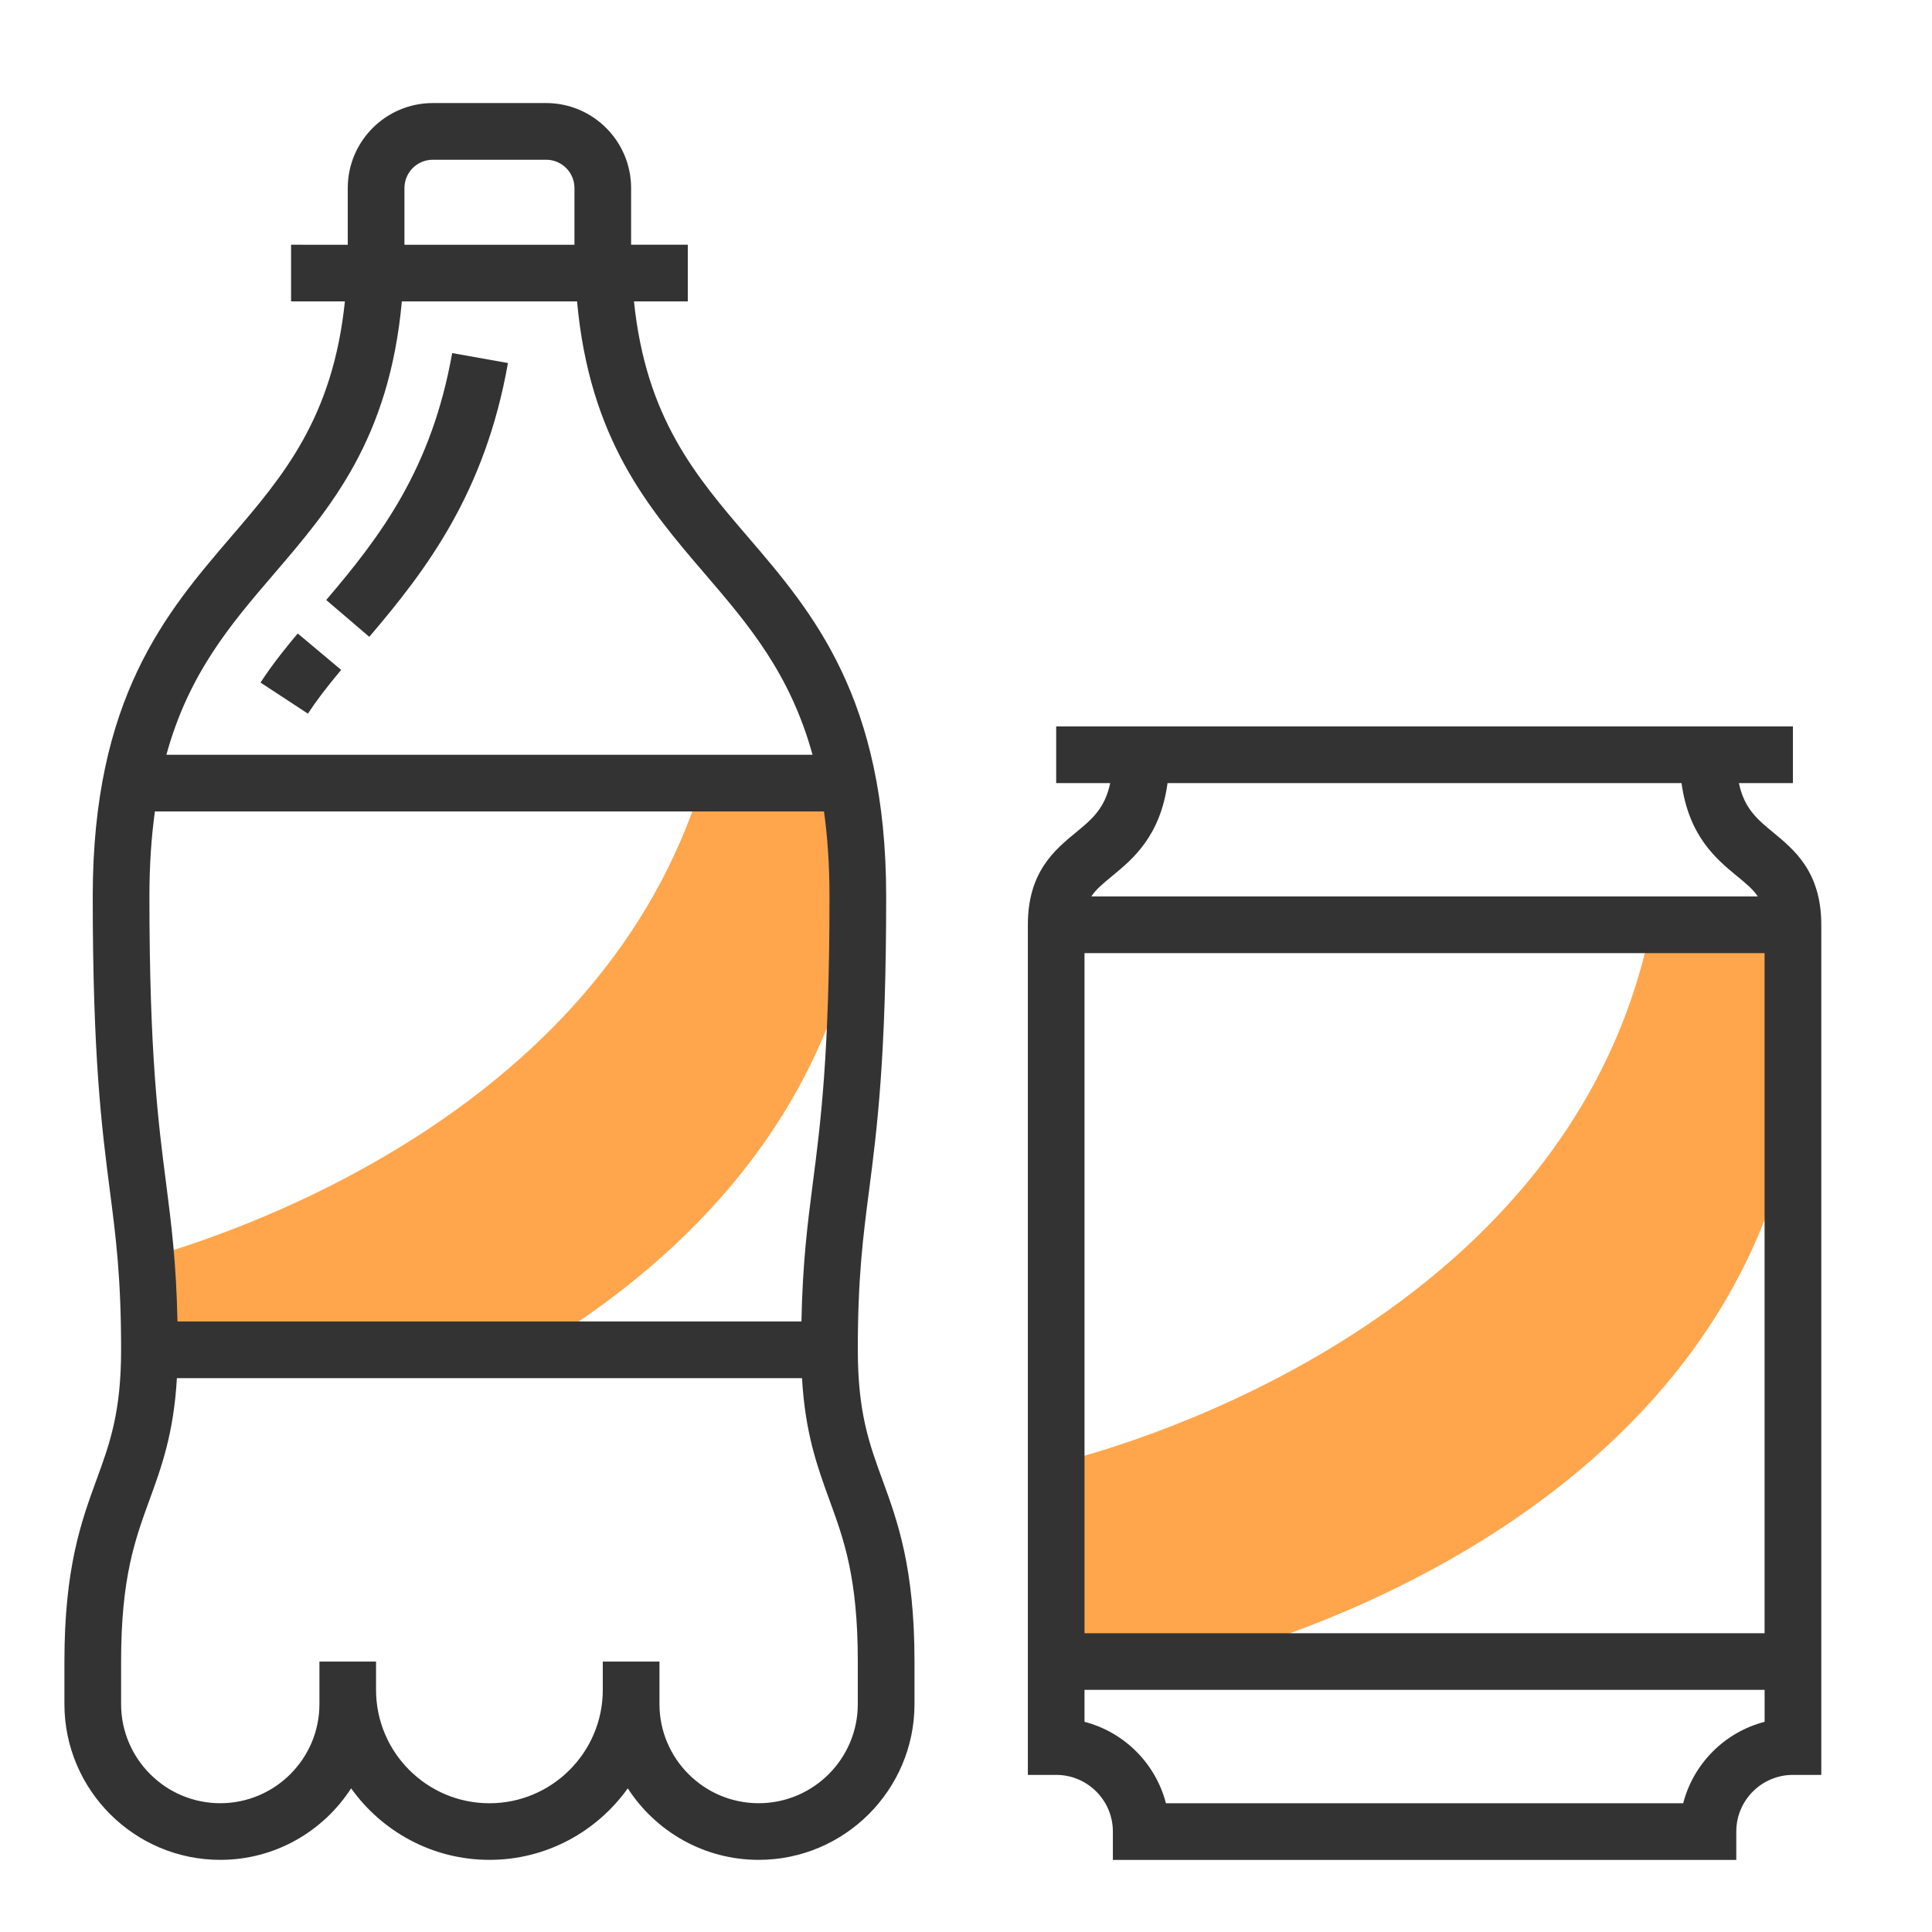 <?xml version="1.0" encoding="utf-8"?>
<!-- Generator: Adobe Illustrator 17.0.0, SVG Export Plug-In . SVG Version: 6.00 Build 0)  -->
<!DOCTYPE svg PUBLIC "-//W3C//DTD SVG 1.1//EN" "http://www.w3.org/Graphics/SVG/1.1/DTD/svg11.dtd">
<svg version="1.1" id="Layer_1" xmlns="http://www.w3.org/2000/svg" xmlns:xlink="http://www.w3.org/1999/xlink" x="0px" y="0px"
	 width="50px" height="50px" viewBox="0 0 50 50" enable-background="new 0 0 50 50" xml:space="preserve">
<g>
	<path fill="#FFA64D" d="M22.198,23.946c0.001-0.24,0.003-0.487,0.003-0.746c0-1.12-0.094-2.083-0.254-2.933h-3.783
		C15.597,28.601,6.52,31.778,3.867,32.54l-0.084,0.092c0.051,0.646,0.084,1.375,0.084,2.302h9.963
		C17.357,32.818,21.11,29.36,22.198,23.946L22.198,23.946z M22.198,23.946"/>
	<path fill="#FFA64D" d="M46.401,29.067c-2.2,11-15.4,13.934-15.4,13.934h-3.667v-5.134c0,0,13.2-2.933,15.4-13.933h3.667V29.067z
		 M46.401,29.067"/>
	<path fill="#333333" d="M22.2,34.934c0-1.874,0.135-2.918,0.292-4.129c0.207-1.605,0.442-3.425,0.442-7.605
		c0-5.134-1.9-7.348-3.576-9.302c-1.352-1.576-2.639-3.078-2.951-6.098H17.8V6.333h-1.467V4.867c0-1.213-0.987-2.2-2.2-2.2H11.2
		c-1.213,0-2.2,0.987-2.2,2.2v1.467H7.533V7.8h1.393c-0.313,3.02-1.599,4.523-2.951,6.098C4.3,15.852,2.4,18.067,2.4,23.2
		c0,4.179,0.235,6,0.442,7.605c0.157,1.211,0.292,2.255,0.292,4.129c0,1.62-0.295,2.431-0.639,3.369
		c-0.388,1.063-0.828,2.267-0.828,4.697v1.1c0,2.223,1.81,4.033,4.033,4.033c1.42,0,2.668-0.739,3.387-1.851
		c0.799,1.118,2.104,1.851,3.58,1.851s2.781-0.733,3.58-1.851c0.718,1.112,1.967,1.851,3.387,1.851c2.223,0,4.033-1.81,4.033-4.033
		v-1.1c0-2.43-0.44-3.635-0.828-4.697C22.496,37.365,22.2,36.554,22.2,34.934L22.2,34.934z M21.467,23.2
		c0,4.085-0.229,5.855-0.431,7.417c-0.135,1.049-0.264,2.049-0.295,3.583H4.593c-0.031-1.534-0.161-2.534-0.295-3.583
		c-0.202-1.562-0.431-3.332-0.431-7.417c0-0.817,0.051-1.542,0.142-2.2h17.316C21.416,21.658,21.467,22.383,21.467,23.2L21.467,23.2
		z M10.467,4.867c0-0.405,0.329-0.733,0.733-0.733h2.934c0.405,0,0.733,0.329,0.733,0.733v1.467h-4.4V4.867z M7.089,14.854
		C8.56,13.139,10.074,11.368,10.4,7.8h4.534c0.326,3.568,1.84,5.339,3.311,7.054c1.123,1.31,2.203,2.572,2.783,4.679H4.306
		C4.886,17.427,5.965,16.164,7.089,14.854L7.089,14.854z M22.2,44.101c0,1.415-1.151,2.566-2.566,2.566
		c-1.415,0-2.567-1.151-2.567-2.566v-1.1H15.6v0.733c0,1.618-1.316,2.934-2.934,2.934s-2.934-1.315-2.934-2.934v-0.733H8.267v1.1
		c0,1.415-1.152,2.566-2.567,2.566c-1.415,0-2.566-1.151-2.566-2.566v-1.1c0-2.171,0.359-3.153,0.739-4.195
		c0.308-0.843,0.623-1.714,0.705-3.139h16.178c0.082,1.424,0.398,2.295,0.705,3.139c0.38,1.041,0.739,2.024,0.739,4.195V44.101z
		 M22.2,44.101"/>
	<path fill="#333333" d="M7.969,18.469c0.219-0.335,0.484-0.684,0.86-1.132l-1.124-0.943c-0.279,0.333-0.641,0.777-0.963,1.271
		L7.969,18.469z M7.969,18.469"/>
	<path fill="#333333" d="M13.146,9.395l-1.444-0.257c-0.531,2.994-1.845,4.731-3.26,6.39l1.115,0.953
		C11.047,14.734,12.552,12.748,13.146,9.395L13.146,9.395z M13.146,9.395"/>
	<path fill="#333333" d="M45.885,21.539c-0.405-0.333-0.744-0.615-0.882-1.272h1.398V18.8H27.334v1.467h1.398
		c-0.138,0.657-0.477,0.94-0.882,1.272c-0.556,0.458-1.249,1.027-1.249,2.395v22h0.733c0.808,0,1.467,0.657,1.467,1.466v0.734
		h16.134v-0.734c0-0.809,0.658-1.466,1.466-1.466h0.734v-22C47.134,22.566,46.441,21.997,45.885,21.539L45.885,21.539z
		 M45.667,24.667v17.601H28.067V24.667H45.667z M28.781,22.673c0.54-0.444,1.247-1.032,1.435-2.406h13.302
		c0.189,1.374,0.896,1.963,1.435,2.406c0.239,0.197,0.418,0.343,0.538,0.527H28.244C28.363,23.017,28.541,22.87,28.781,22.673
		L28.781,22.673z M43.561,46.668H30.174c-0.266-1.029-1.078-1.841-2.107-2.107v-0.827h17.601v0.827
		C44.639,44.826,43.826,45.639,43.561,46.668L43.561,46.668z M43.561,46.668"/>
</g>
</svg>
